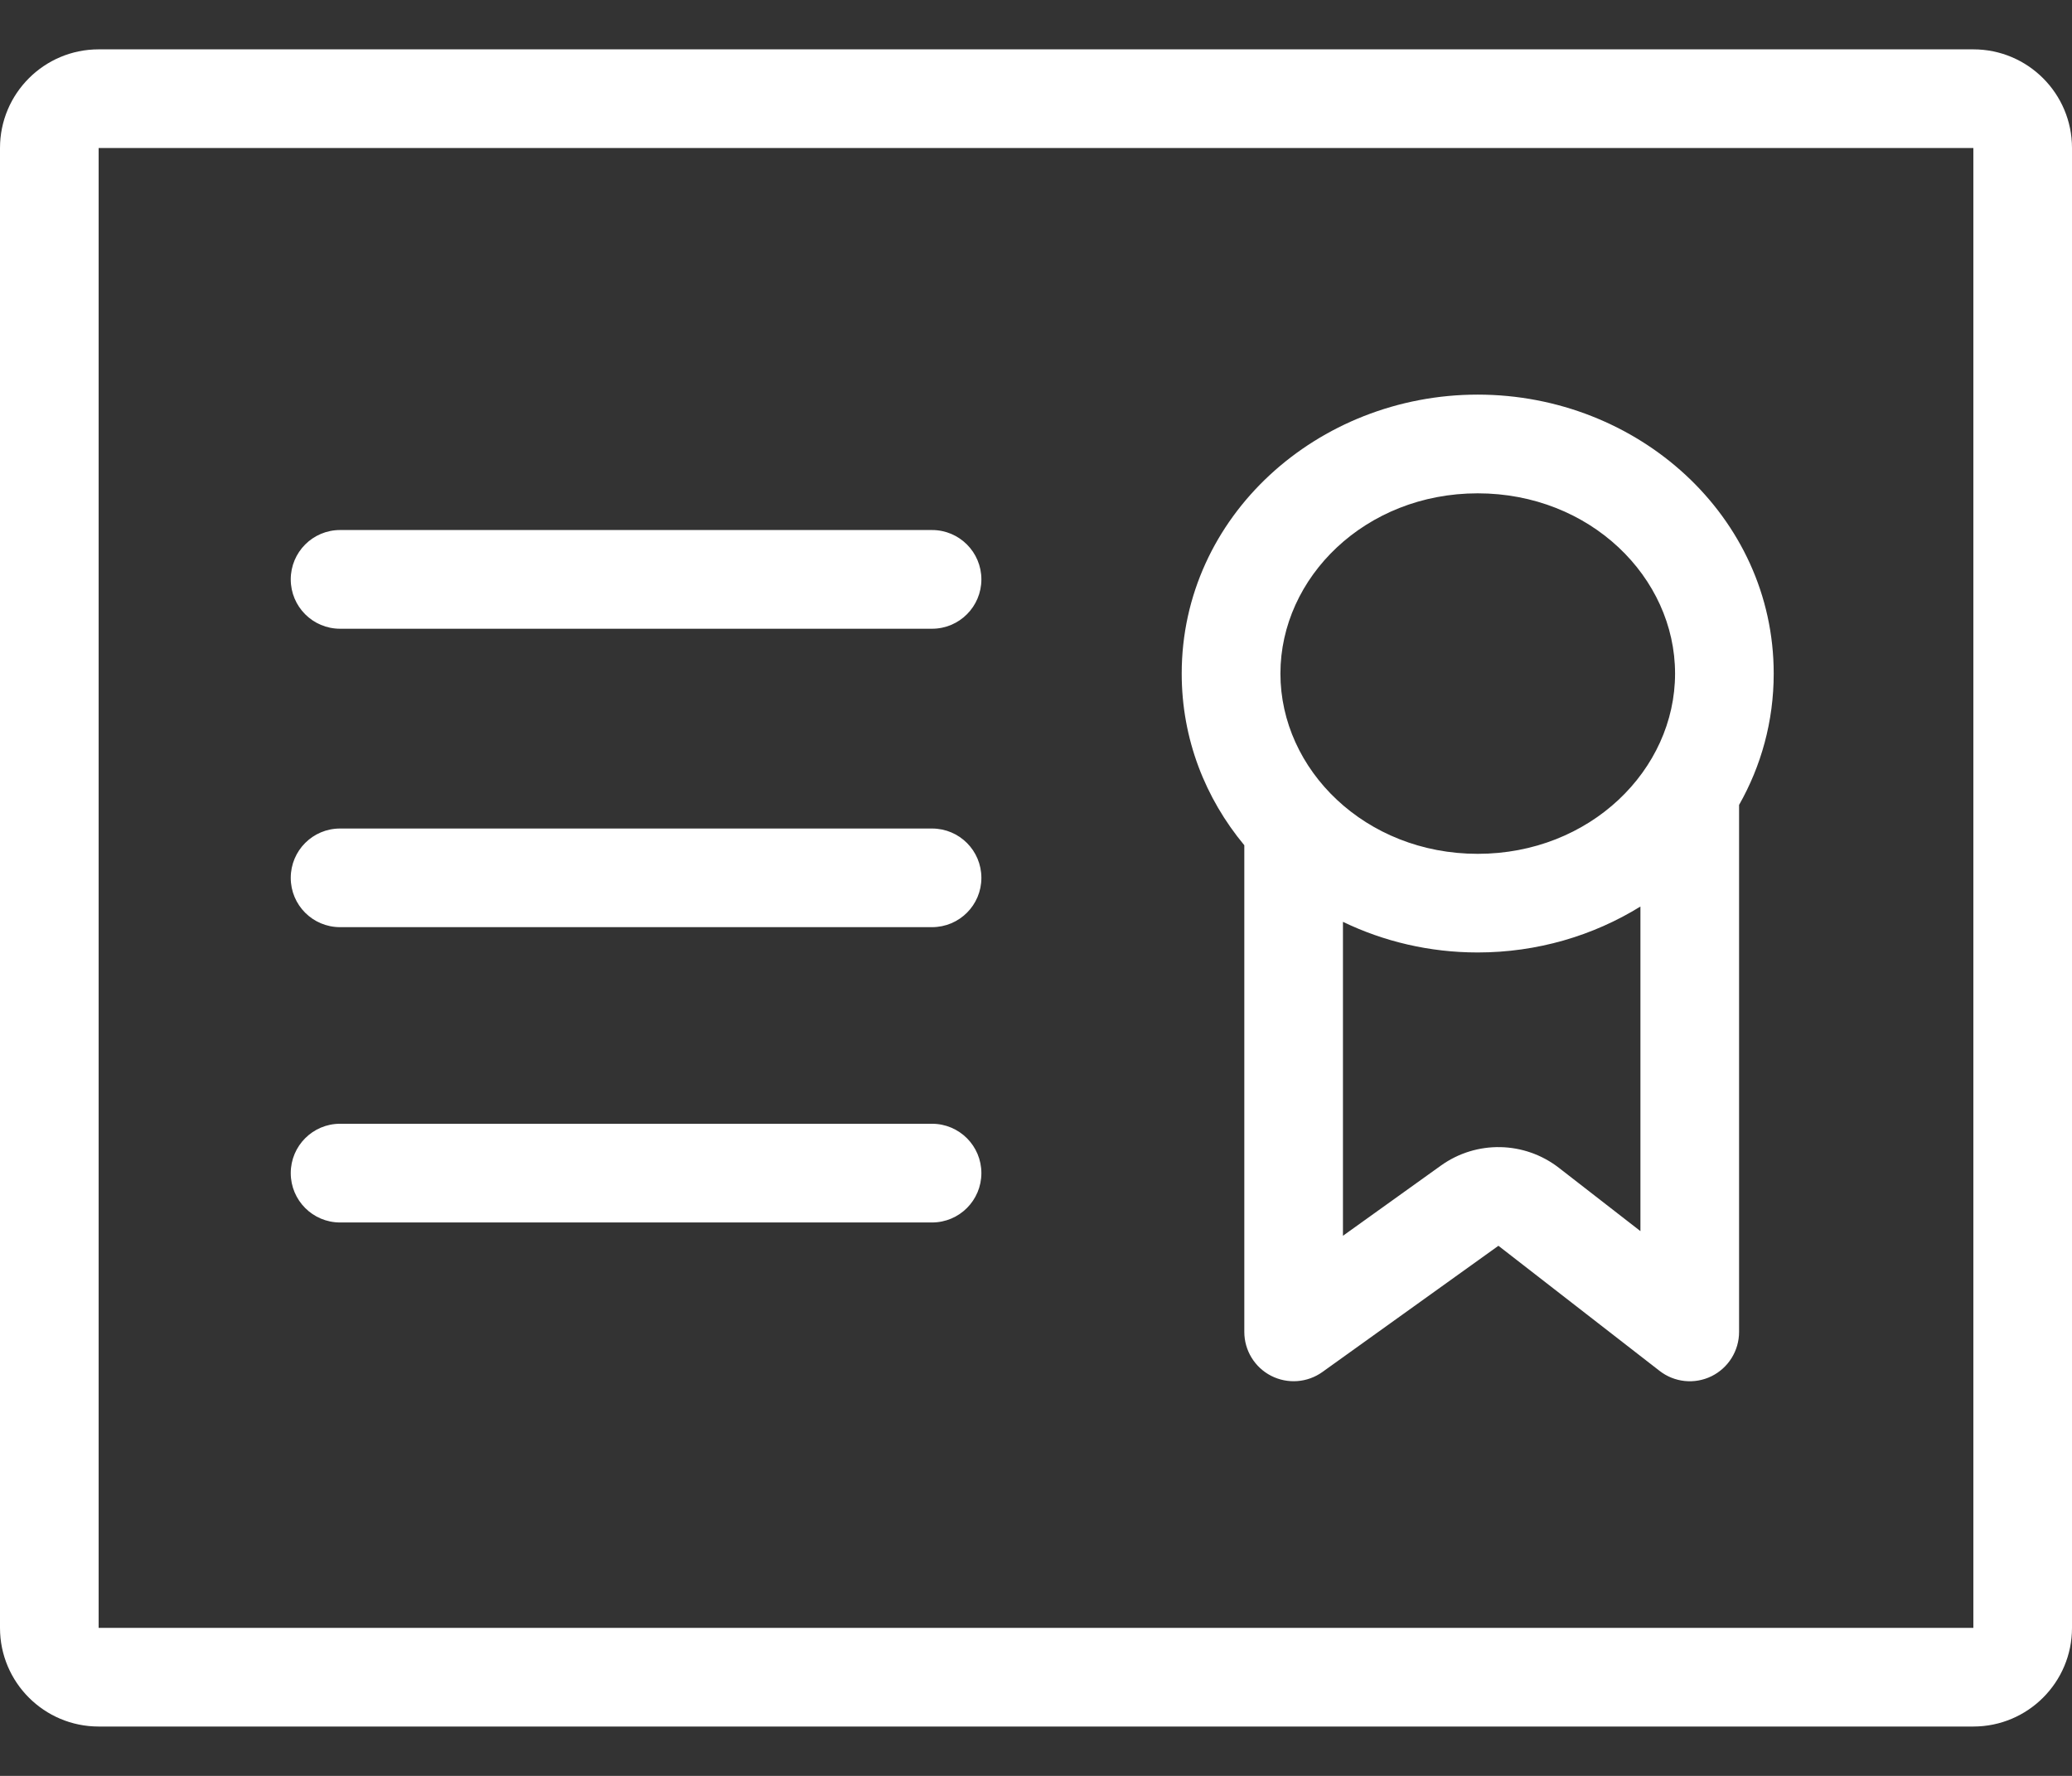 <svg width="28" height="24" viewBox="0 0 28 24" fill="none" xmlns="http://www.w3.org/2000/svg">
<rect x="0" y="0" width="28" height="24" fill="#333333" stroke="none"/>
<path fill-rule="evenodd" clip-rule="evenodd" d="M0 2C0 1.264 0.597 0.667 1.333 0.667H26.667C27.403 0.667 28 1.264 28 2V22C28 22.736 27.403 23.333 26.667 23.333H1.333C0.597 23.333 0 22.736 0 22V2ZM26.667 2H1.333V22H26.667V2ZM17.303 9.103C17.303 7.802 18.451 6.667 19.969 6.667C21.488 6.667 22.636 7.802 22.636 9.103C22.636 10.404 21.488 11.539 19.969 11.539C18.451 11.539 17.303 10.404 17.303 9.103ZM19.969 5.333C17.806 5.333 15.969 6.977 15.969 9.103C15.969 9.988 16.288 10.789 16.815 11.423V18C16.815 18.25 16.955 18.479 17.177 18.593C17.4 18.707 17.667 18.687 17.87 18.542L20.249 16.836L22.426 18.526C22.627 18.683 22.899 18.711 23.128 18.599C23.356 18.487 23.501 18.255 23.501 18V10.878C23.799 10.353 23.969 9.75 23.969 9.103C23.969 6.977 22.133 5.333 19.969 5.333ZM22.168 12.251C21.532 12.645 20.773 12.872 19.969 12.872C19.319 12.872 18.699 12.724 18.148 12.458V16.701L19.472 15.752C19.952 15.408 20.601 15.421 21.067 15.783L22.168 16.638V12.251ZM4.595 11.197C4.227 11.197 3.929 11.495 3.929 11.864C3.929 12.232 4.227 12.53 4.595 12.53H12.595C12.964 12.53 13.262 12.232 13.262 11.864C13.262 11.495 12.964 11.197 12.595 11.197H4.595ZM3.929 15.854C3.929 15.486 4.227 15.187 4.595 15.187H12.595C12.964 15.187 13.262 15.486 13.262 15.854C13.262 16.222 12.964 16.521 12.595 16.521H4.595C4.227 16.521 3.929 16.222 3.929 15.854ZM4.595 7.163C4.227 7.163 3.929 7.462 3.929 7.83C3.929 8.198 4.227 8.497 4.595 8.497H12.595C12.964 8.497 13.262 8.198 13.262 7.83C13.262 7.462 12.964 7.163 12.595 7.163H4.595Z" fill="white"/>
</svg>
